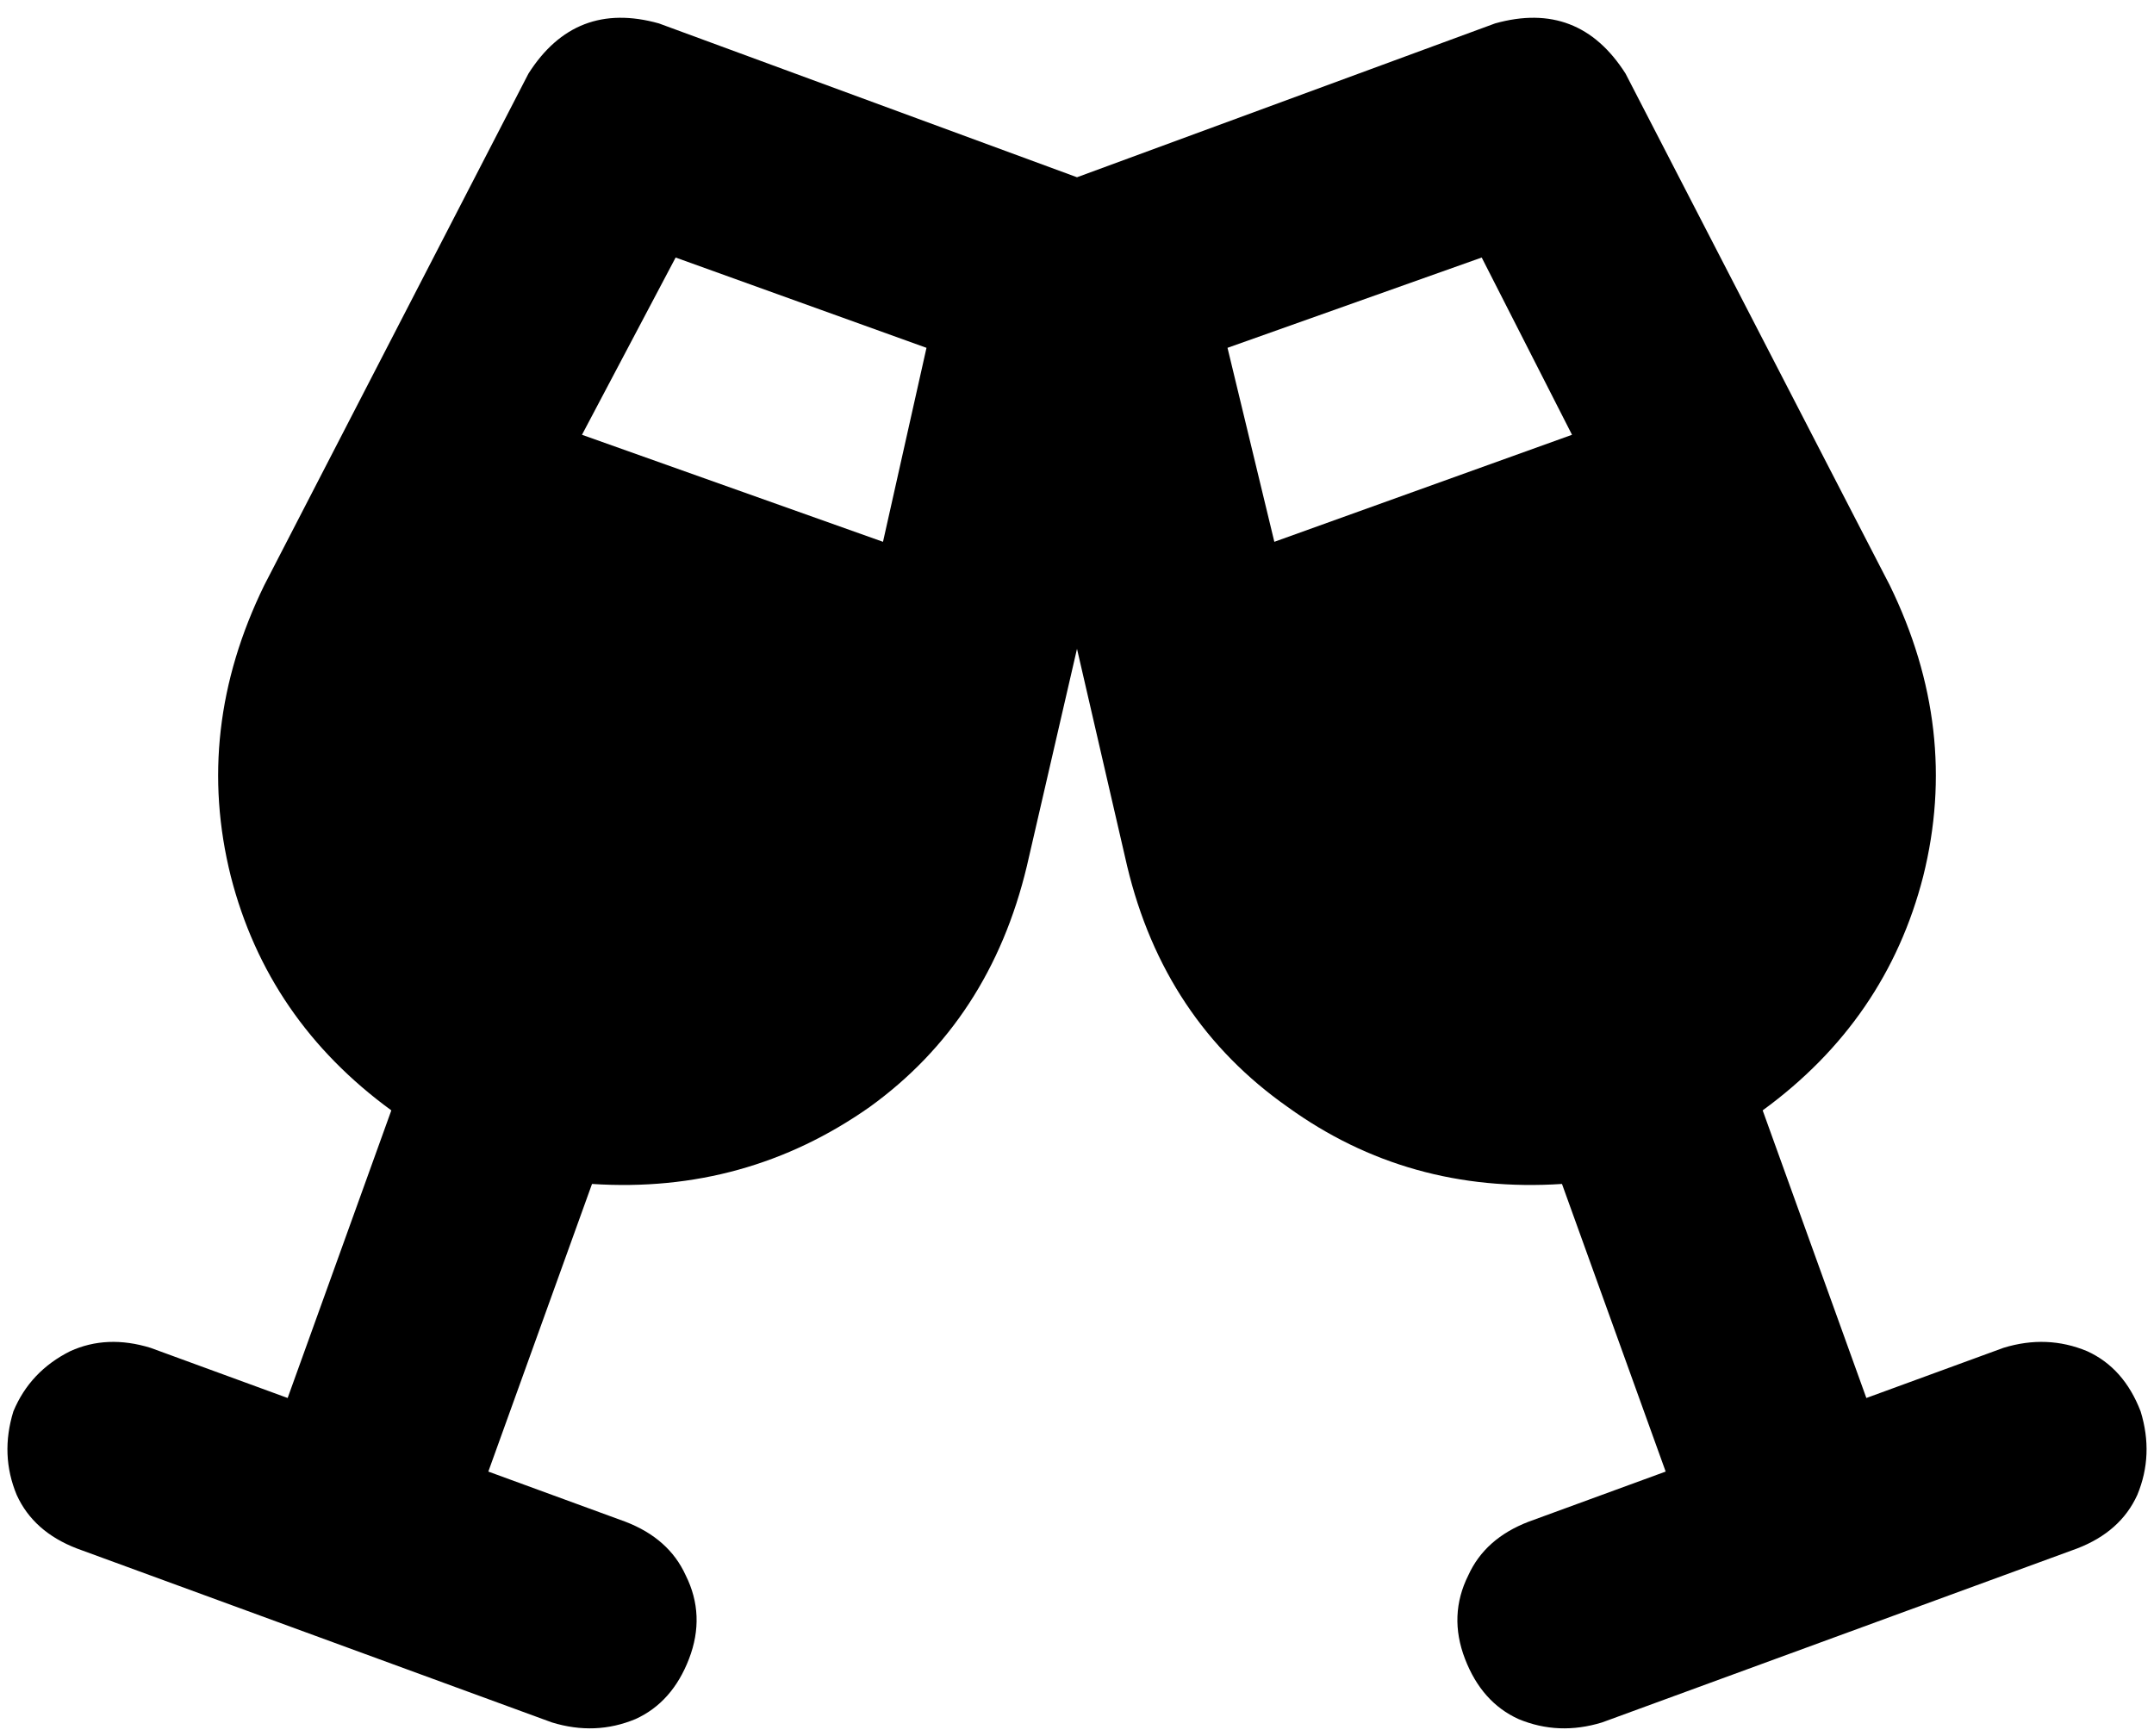 <svg xmlns="http://www.w3.org/2000/svg" viewBox="0 0 644 519">
    <path d="M 158 22 Q 172 0 197 7 L 322 53 L 447 7 Q 472 0 486 22 L 565 175 Q 586 218 575 262 Q 564 305 527 332 L 558 418 L 599 403 Q 612 399 624 404 Q 635 409 640 422 Q 644 435 639 447 Q 634 458 621 463 L 550 489 L 479 515 Q 466 519 454 514 Q 443 509 438 496 Q 433 483 439 471 Q 444 460 457 455 L 498 440 L 467 354 Q 421 357 385 331 Q 348 305 337 259 L 322 194 L 307 259 Q 296 305 260 331 Q 223 357 177 354 L 146 440 L 187 455 Q 200 460 205 471 Q 211 483 206 496 Q 201 509 190 514 Q 178 519 165 515 L 94 489 L 23 463 Q 10 458 5 447 Q 0 435 4 422 Q 9 410 21 404 Q 32 399 45 403 L 86 418 L 117 332 Q 80 305 69 262 Q 58 218 79 175 L 158 22 L 158 22 Z M 202 77 L 174 130 L 264 162 L 277 104 L 202 77 L 202 77 Z M 443 77 L 367 104 L 381 162 L 470 130 L 443 77 L 443 77 Z"/>
</svg>
